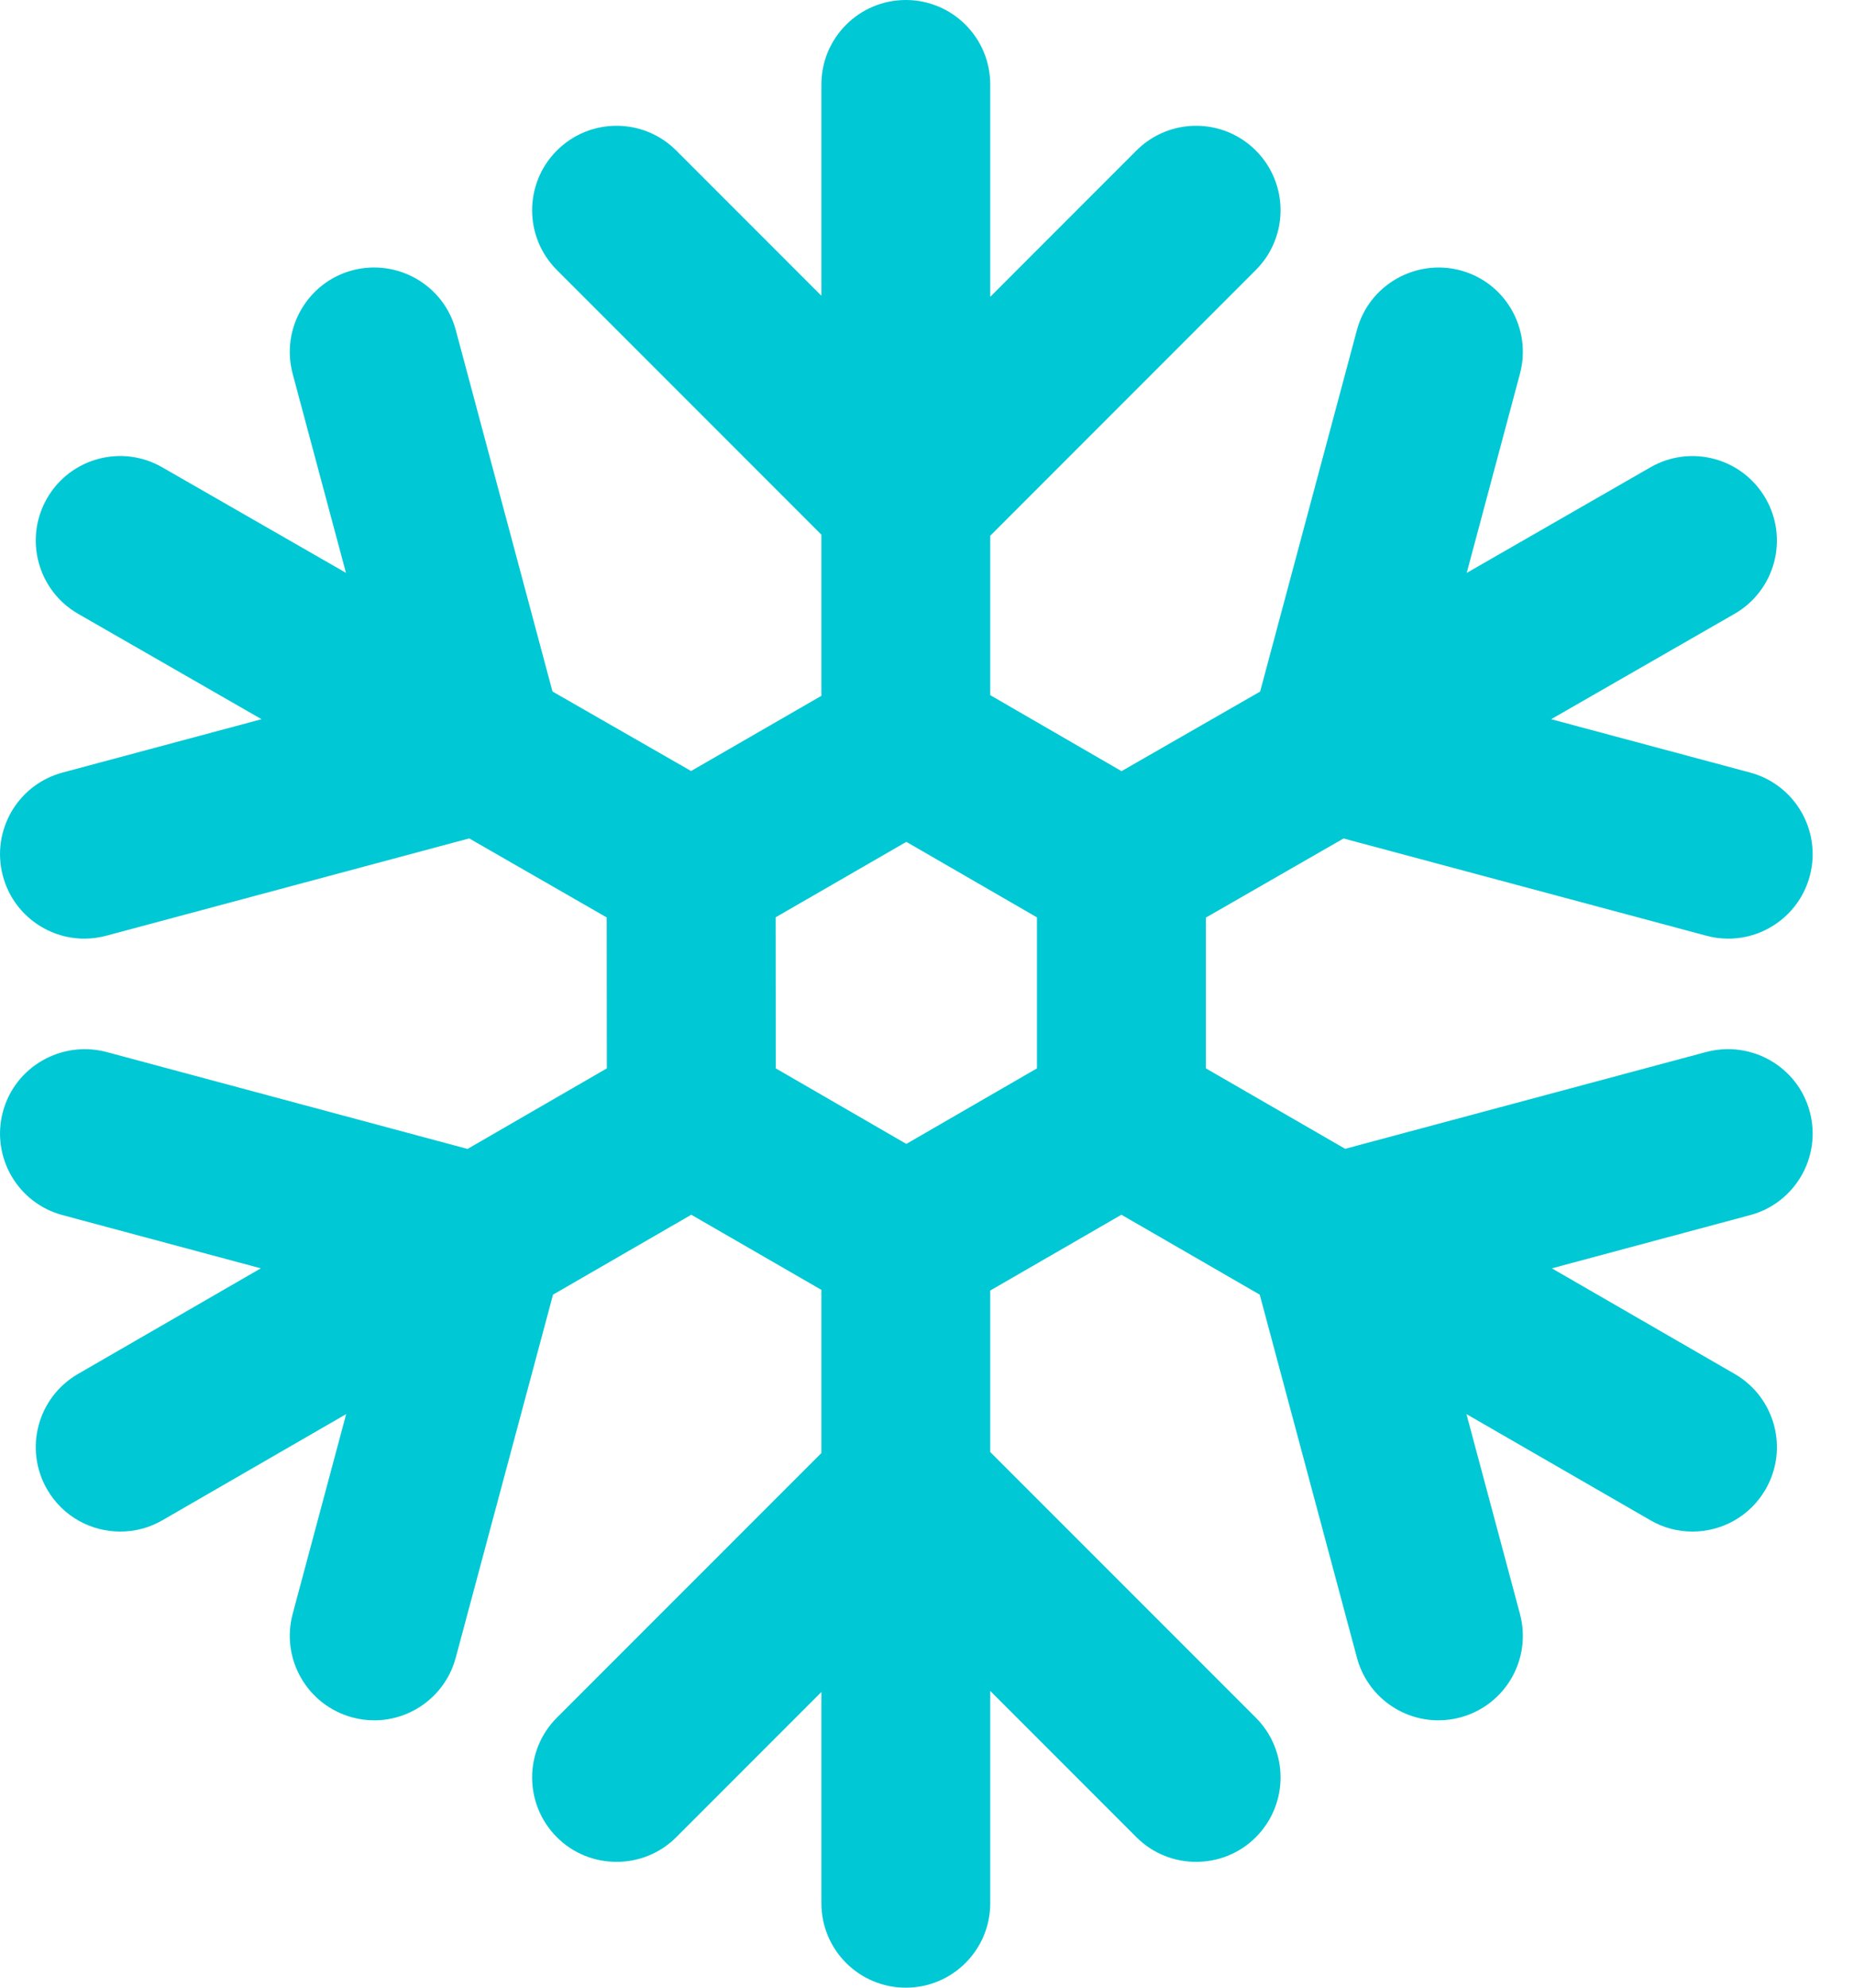 <svg width="28" height="30" viewBox="0 0 28 30" fill="none" xmlns="http://www.w3.org/2000/svg">
<path d="M25.771 15.877L20.315 17.339L18.212 16.125V13.849L20.291 12.655L25.771 14.123C25.881 14.153 25.992 14.167 26.102 14.167C26.664 14.167 27.18 13.791 27.332 13.222C27.514 12.541 27.11 11.842 26.43 11.66L23.426 10.855L26.195 9.265C26.806 8.914 27.017 8.135 26.666 7.524C26.314 6.913 25.537 6.702 24.926 7.053L22.151 8.647L22.955 5.641C23.137 4.961 22.735 4.262 22.054 4.08C21.378 3.902 20.675 4.301 20.493 4.981L19.031 10.438L16.938 11.639L14.955 10.492V8.086L18.966 4.075C19.464 3.577 19.464 2.77 18.966 2.272C18.468 1.774 17.661 1.774 17.163 2.272L14.955 4.48V1.275C14.955 0.571 14.384 0 13.68 0C12.976 0 12.405 0.571 12.405 1.275V4.464L10.213 2.272C9.715 1.774 8.908 1.774 8.41 2.272C7.912 2.77 7.912 3.577 8.41 4.075L12.405 8.07V10.502L10.437 11.637L8.344 10.437L6.883 4.981C6.701 4.301 6.002 3.901 5.322 4.08C4.642 4.262 4.238 4.961 4.42 5.642L5.225 8.646L2.45 7.053C1.838 6.701 1.059 6.913 0.709 7.524C0.359 8.135 0.57 8.914 1.181 9.265L3.95 10.855L0.946 11.66C0.265 11.842 -0.138 12.541 0.044 13.222C0.196 13.791 0.711 14.167 1.274 14.167C1.384 14.167 1.495 14.152 1.605 14.123L7.086 12.654L9.163 13.847L9.165 16.125L7.061 17.341L1.605 15.877C0.929 15.7 0.226 16.099 0.044 16.779C-0.138 17.459 0.265 18.159 0.946 18.34L3.939 19.143L1.178 20.737C0.568 21.09 0.359 21.869 0.711 22.478C0.948 22.889 1.376 23.116 1.816 23.116C2.032 23.116 2.252 23.062 2.453 22.945L5.228 21.343L4.42 24.359C4.238 25.041 4.642 25.738 5.322 25.921C5.432 25.951 5.543 25.965 5.653 25.965C6.215 25.965 6.73 25.589 6.883 25.019L8.352 19.54L10.44 18.334L12.405 19.468V21.931L8.41 25.925C7.912 26.424 7.912 27.23 8.41 27.729C8.659 27.978 8.985 28.101 9.312 28.101C9.637 28.101 9.964 27.978 10.213 27.729L12.405 25.537V28.725C12.405 29.43 12.976 30 13.68 30C14.384 30 14.955 29.43 14.955 28.725V25.521L17.163 27.729C17.412 27.978 17.738 28.101 18.064 28.101C18.391 28.101 18.717 27.978 18.966 27.729C19.464 27.23 19.464 26.424 18.966 25.925L14.955 21.915V19.478L16.936 18.334L19.025 19.54L20.493 25.019C20.645 25.589 21.16 25.965 21.723 25.965C21.832 25.965 21.944 25.951 22.054 25.921C22.735 25.738 23.137 25.041 22.955 24.359L22.147 21.343L24.923 22.944C25.124 23.062 25.344 23.116 25.56 23.116C26 23.116 26.428 22.889 26.665 22.478C27.017 21.869 26.808 21.09 26.198 20.737L23.437 19.143L26.43 18.34C27.111 18.159 27.514 17.459 27.332 16.779C27.151 16.099 26.45 15.699 25.771 15.877ZM15.661 16.125L13.688 17.265L11.716 16.125L11.714 13.845L13.688 12.706L15.661 13.846V16.125Z" fill="#00C8D5"/>
</svg>
